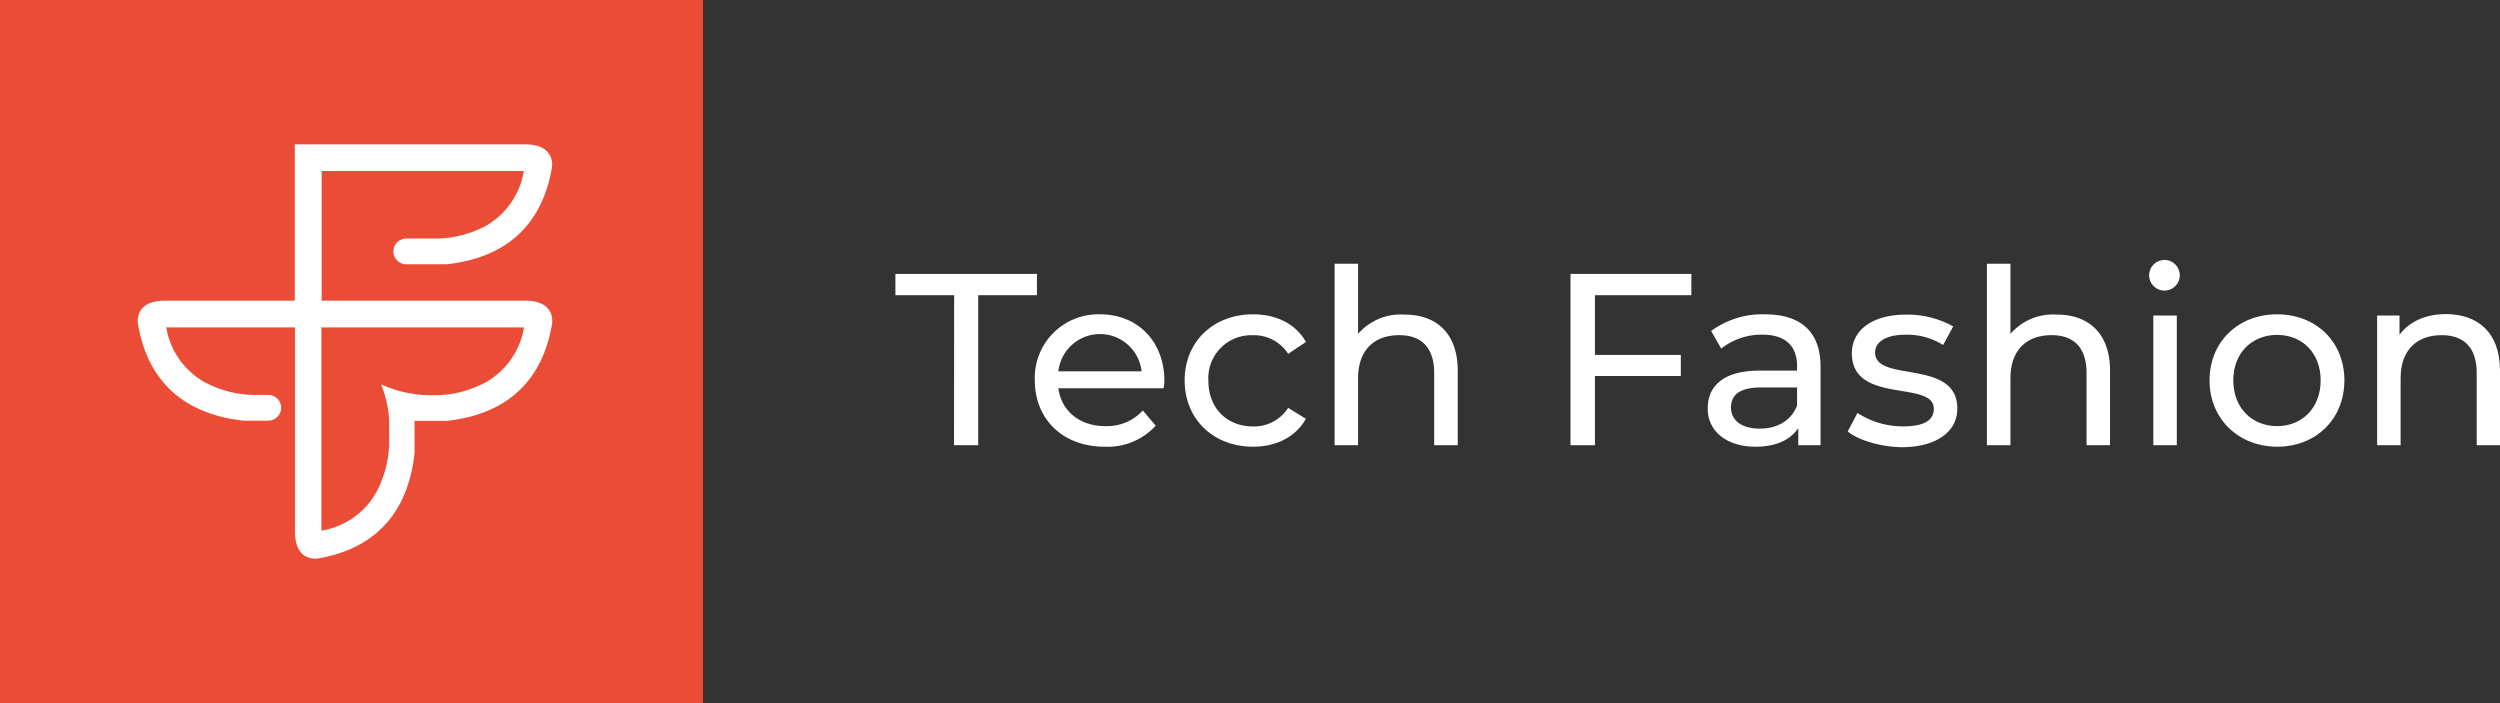 <svg xmlns="http://www.w3.org/2000/svg" viewBox="0 0 388.62 109.28"><rect x="0" y="0" width="388.62" height="109.28" fill="#333333" stroke="none"/><defs><style>.cls-1{fill:#eb4c36;}.cls-2{fill:#fff;}</style></defs><title>Asset 14</title><g id="Layer_2" data-name="Layer 2"><g id="Layer_1-2" data-name="Layer 1"><rect class="cls-1" width="109.28" height="109.28"/><path class="cls-2" d="M81.65,46.74H50V26.58H81.42l-.15.81a12.07,12.07,0,0,1-5.78,7.74,16.93,16.93,0,0,1-7.33,1.95h-5a2,2,0,0,0,0,4h6.26c5.77-.61,14.37-3.3,16.37-15h0s.74-3.64-4.18-3.64H45.82v24.3H25.63c-4.93,0-4.18,3.65-4.18,3.65h0c2,11.67,10.6,14.36,16.37,15H41.7a2,2,0,0,0,0-4H39.09a17,17,0,0,1-7.32-2A12.08,12.08,0,0,1,26,51.69l-.15-.8h20V82.62h0c0,4.93,3.64,4.18,3.64,4.18h0c11.65-2,14.34-10.61,14.95-16.38v-5h5c5.76-.61,14.37-3.3,16.36-15h0S86.57,46.74,81.65,46.74Zm4.08-20.66h0ZM21.47,50.39h0Zm59.83,1.3a12.08,12.08,0,0,1-5.79,7.74,17,17,0,0,1-7.32,2H66.38a19.2,19.2,0,0,1-7.16-1.69h0l0-.05a18,18,0,0,1,1.27,5.52v4a17.1,17.1,0,0,1-2,7.33,12,12,0,0,1-7.73,5.79l-.8.16V50.89H81.45Z"/><path class="cls-2" d="M148.32,45.89h-9.13V42.58h22v3.31h-9.13V69.21h-3.76Z"/><path class="cls-2" d="M180.88,60.35H164.52c.46,3.54,3.31,5.89,7.3,5.89a7.54,7.54,0,0,0,5.83-2.43l2,2.36a10.11,10.11,0,0,1-7.95,3.27c-6.5,0-10.84-4.3-10.84-10.31A9.88,9.88,0,0,1,171,48.86c5.82,0,10,4.18,10,10.38A10.84,10.84,0,0,1,180.88,60.35Zm-16.36-2.63h12.94a6.51,6.51,0,0,0-12.94,0Z"/><path class="cls-2" d="M184.15,59.13c0-6,4.45-10.27,10.65-10.27,3.61,0,6.62,1.48,8.21,4.3L200.24,55a6.29,6.29,0,0,0-5.48-2.89,6.68,6.68,0,0,0-6.92,7.07c0,4.38,3,7.11,6.92,7.11a6.29,6.29,0,0,0,5.48-2.89L203,65.1c-1.59,2.82-4.6,4.34-8.21,4.34C188.6,69.44,184.15,65.14,184.15,59.13Z"/><path class="cls-2" d="M226.6,57.61v11.6h-3.66V58c0-4-2-5.9-5.43-5.9-3.89,0-6.4,2.32-6.4,6.7V69.21h-3.65V41h3.65V51.9a8.77,8.77,0,0,1,7.12-3C223.13,48.86,226.6,51.67,226.6,57.61Z"/><path class="cls-2" d="M247.93,45.89v9.28h13.35v3.28H247.93V69.21h-3.8V42.58h18.79v3.31Z"/><path class="cls-2" d="M283,57V69.21h-3.46V66.55c-1.22,1.82-3.46,2.89-6.62,2.89-4.56,0-7.46-2.43-7.46-5.93,0-3.24,2.1-5.9,8.11-5.9h5.78v-.72c0-3.08-1.79-4.87-5.4-4.87a10.14,10.14,0,0,0-6.39,2.17L266,51.45a13.37,13.37,0,0,1,8.33-2.59C279.88,48.86,283,51.52,283,57Zm-3.65,6V60.23h-5.63c-3.61,0-4.64,1.41-4.64,3.12,0,2,1.67,3.28,4.45,3.28S278.44,65.37,279.35,63.05Z"/><path class="cls-2" d="M287.22,67.08l1.52-2.89a12.93,12.93,0,0,0,7.08,2.09c3.38,0,4.79-1,4.79-2.74,0-4.52-12.74-.6-12.74-8.63,0-3.62,3.23-6,8.4-6a14.6,14.6,0,0,1,7.35,1.83l-1.56,2.89a10.53,10.53,0,0,0-5.82-1.6c-3.2,0-4.76,1.18-4.76,2.78,0,4.75,12.78.87,12.78,8.71,0,3.65-3.34,6-8.71,6C292.2,69.44,288.89,68.41,287.22,67.08Z"/><path class="cls-2" d="M328,57.61v11.6h-3.65V58c0-4-2-5.9-5.44-5.9-3.88,0-6.39,2.32-6.39,6.7V69.21h-3.66V41h3.66V51.9a8.73,8.73,0,0,1,7.11-3C324.5,48.86,328,51.67,328,57.61Z"/><path class="cls-2" d="M334.08,42.81a2.4,2.4,0,0,1,2.47-2.4,2.38,2.38,0,1,1-2.47,2.4Zm.65,6.24h3.65V69.21h-3.65Z"/><path class="cls-2" d="M343.47,59.13c0-6,4.45-10.27,10.5-10.27s10.46,4.26,10.46,10.27S360,69.44,354,69.44,343.47,65.14,343.47,59.13Zm17.27,0c0-4.3-2.89-7.07-6.77-7.07s-6.81,2.77-6.81,7.07,2.93,7.11,6.81,7.11S360.74,63.43,360.74,59.13Z"/><path class="cls-2" d="M388.62,57.61v11.6H385V58c0-4-2-5.9-5.44-5.9-3.88,0-6.39,2.32-6.39,6.7V69.21h-3.65V49.05H373v3c1.48-2.05,4.07-3.23,7.26-3.23C385.16,48.86,388.62,51.67,388.62,57.61Z"/></g></g></svg>